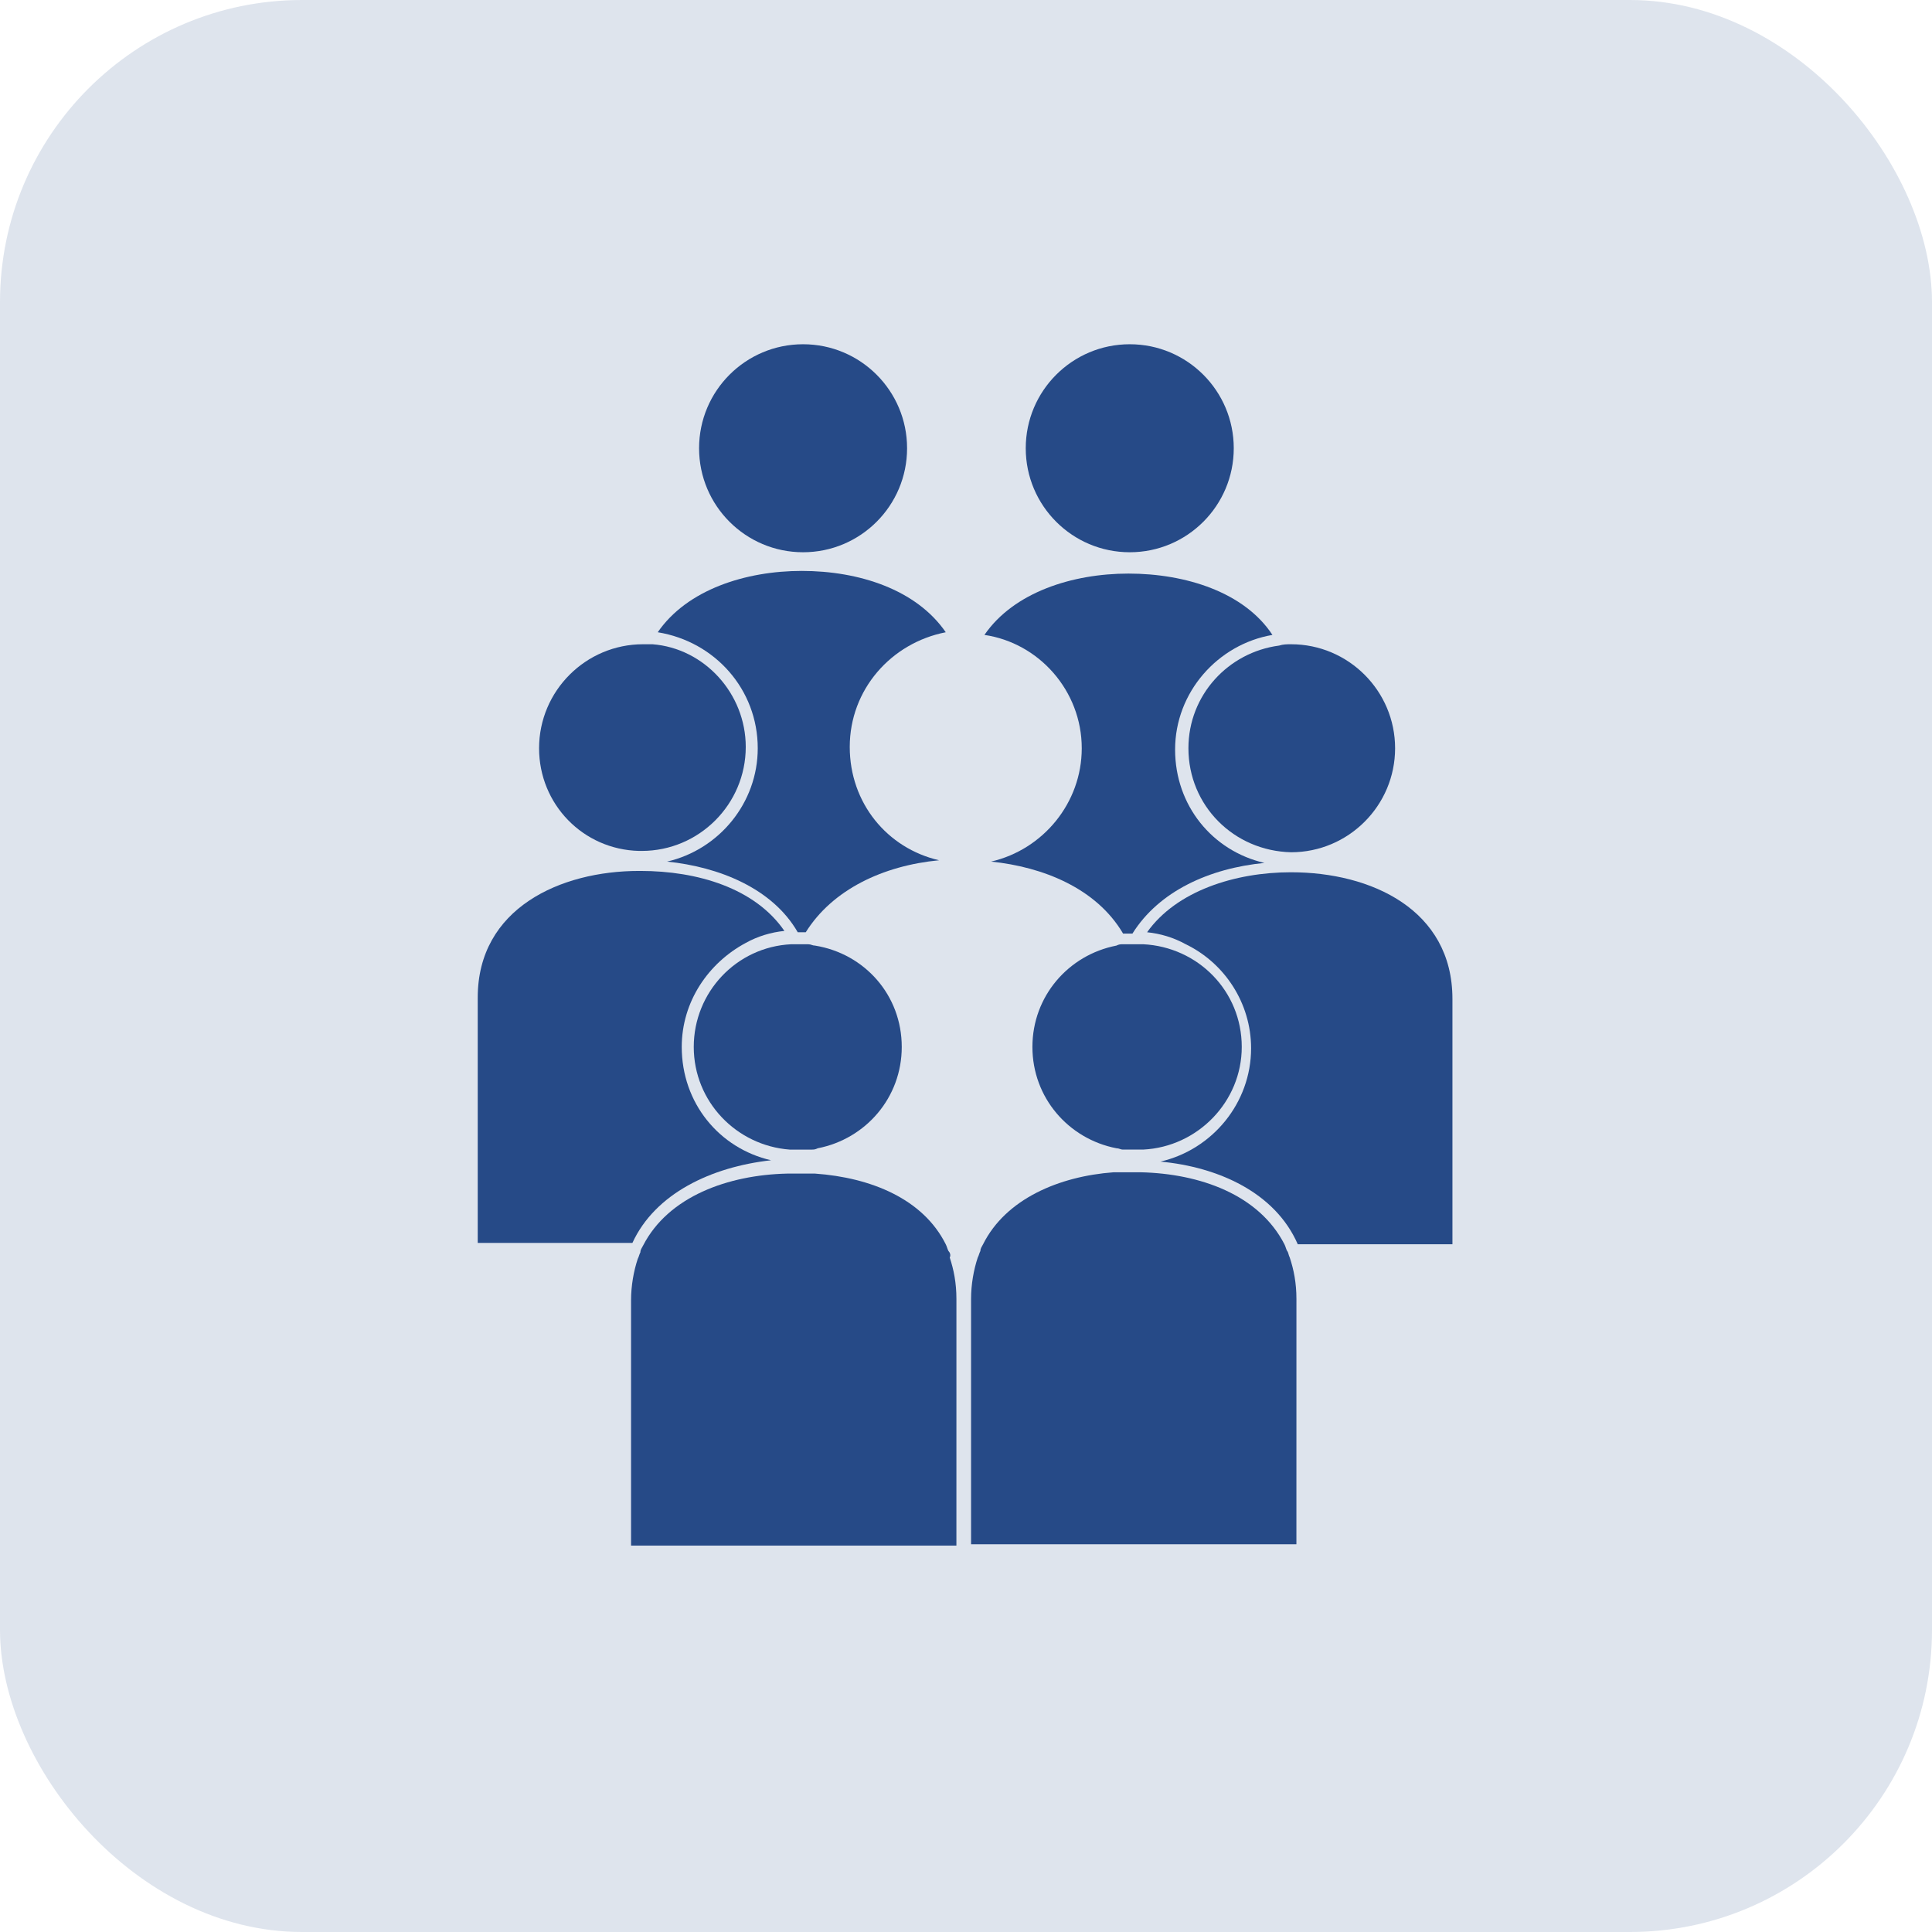 <svg width="275" height="275" viewBox="0 0 275 275" fill="none" xmlns="http://www.w3.org/2000/svg">
<rect opacity="0.15" width="275" height="275" rx="43" fill="#264A87"/>
<path d="M175.613 63.804C175.613 71.98 168.984 78.607 160.809 78.607C152.633 78.607 146.004 71.98 146.004 63.804C146.004 55.627 152.633 49 160.809 49C168.984 49 175.613 55.627 175.613 63.804Z" fill="#264A87"/>
<path d="M153.976 106.506C153.976 114.288 148.473 120.93 141.071 122.639C148.473 123.398 156.064 126.435 159.861 132.887H161.19C164.985 126.813 172.198 123.587 179.979 122.828C172.578 121.121 167.263 114.668 167.263 106.696C167.263 98.535 173.337 91.703 181.118 90.374C177.131 84.3 168.782 81.643 160.62 81.643C152.649 81.643 144.298 84.3 140.123 90.374C147.902 91.513 153.976 98.346 153.976 106.506H153.976Z" fill="#264A87"/>
<path d="M129.113 63.804C129.113 71.98 122.486 78.607 114.31 78.607C106.135 78.607 99.506 71.98 99.506 63.804C99.506 55.627 106.135 49 114.31 49C122.486 49 129.113 55.627 129.113 63.804Z" fill="#264A87"/>
<path d="M107.857 106.507C107.857 114.288 102.354 120.93 94.952 122.639C102.354 123.398 109.945 126.435 113.551 132.698H114.69C118.485 126.624 125.698 123.209 133.669 122.45C126.267 120.742 120.953 114.29 120.953 106.317C120.953 98.157 126.836 91.514 134.618 89.995C130.442 83.921 122.282 81.264 114.12 81.264C106.149 81.264 97.798 83.921 93.623 89.995C101.785 91.323 107.857 98.156 107.857 106.507L107.857 106.507Z" fill="#264A87"/>
<path d="M169.16 106.506C169.16 114.667 175.612 121.12 183.774 121.31C191.934 121.31 198.578 114.667 198.578 106.506C198.578 98.346 191.934 91.703 183.774 91.703C183.205 91.703 182.635 91.703 182.066 91.892C174.854 92.841 169.16 98.915 169.16 106.506L169.16 106.506Z" fill="#264A87"/>
<path d="M183.774 124.157C175.803 124.157 167.452 126.814 163.276 132.697C165.175 132.887 167.072 133.456 168.78 134.405C174.283 137.062 178.08 142.756 178.08 149.209C178.08 156.99 172.576 163.632 165.175 165.342C173.335 166.1 181.497 169.706 184.723 177.108H206.739V142.566V142.186C206.739 129.472 195.162 124.158 183.774 124.158V124.157Z" fill="#264A87"/>
<path d="M90.966 121.12H91.346C99.506 121.12 106.15 114.477 106.15 106.317C106.15 98.726 100.267 92.272 92.865 91.702H91.536C83.375 91.702 76.732 98.346 76.732 106.506C76.732 114.477 82.995 120.93 90.966 121.12H90.966Z" fill="#264A87"/>
<path d="M109.755 165.152C102.353 163.444 97.039 156.992 97.039 149.019C97.039 142.566 100.835 137.062 106.149 134.215C107.857 133.266 109.755 132.697 111.652 132.508C107.477 126.434 99.316 123.967 91.155 123.967H90.965C79.768 123.967 68 129.281 68 141.997V155.851V176.918H68.38H90.016C93.242 169.896 101.215 166.101 109.755 165.151L109.755 165.152Z" fill="#264A87"/>
<path d="M160.809 134.406H160.429H159.859C159.48 134.406 159.29 134.406 158.91 134.595C152.078 135.924 146.953 141.807 146.953 149.019C146.953 156.231 152.078 162.115 158.91 163.442C159.29 163.442 159.48 163.632 159.859 163.632H160.809H161.758H161.947H162.706C170.488 163.252 176.751 156.799 176.751 149.018C176.751 141.046 170.488 134.783 162.706 134.403H161.947H161.758C161.187 134.406 160.998 134.406 160.809 134.406V134.406Z" fill="#264A87"/>
<path d="M183.204 178.058C183.014 177.678 183.014 177.488 182.824 177.108C179.217 170.086 170.867 167.049 162.326 166.86H161.377H160.428H159.479H158.529C150.748 167.43 143.157 170.656 139.93 177.108C139.741 177.488 139.55 177.678 139.55 178.058C139.361 178.438 139.361 178.627 139.17 179.007C138.601 180.715 138.221 182.802 138.221 184.89V185.27V198.746V219.812H138.601H184.53L184.533 185.267V184.887C184.533 182.61 184.153 180.712 183.584 179.004C183.393 178.625 183.393 178.245 183.204 178.056L183.204 178.058Z" fill="#264A87"/>
<path d="M113.931 134.406H113.551H113.361H112.603C104.821 134.786 98.749 141.238 98.749 149.02C98.749 156.802 104.823 163.065 112.413 163.634H113.363H113.552H114.311H114.5H115.449C115.829 163.634 116.018 163.634 116.398 163.445C123.231 162.116 128.355 156.232 128.355 149.021C128.355 141.619 123.041 135.736 116.02 134.597C115.64 134.597 115.45 134.408 115.071 134.408H114.691C114.5 134.405 114.12 134.405 113.931 134.405L113.931 134.406Z" fill="#264A87"/>
<path d="M134.997 178.057C134.808 177.677 134.808 177.488 134.617 177.108C131.391 170.656 123.989 167.619 116.018 167.049H115.069H114.119H113.93H112.981H112.032C103.681 167.239 95.14 170.276 91.534 177.297C91.345 177.677 91.154 177.867 91.154 178.247C90.965 178.626 90.965 178.816 90.774 179.196C90.205 180.904 89.825 182.991 89.825 185.079V198.933V220H90.205H136.134L136.136 198.744V184.888C136.136 182.611 135.756 180.713 135.187 179.005C135.376 178.626 135.187 178.246 134.997 178.057L134.997 178.057Z" fill="#264A87"/>
</svg>
